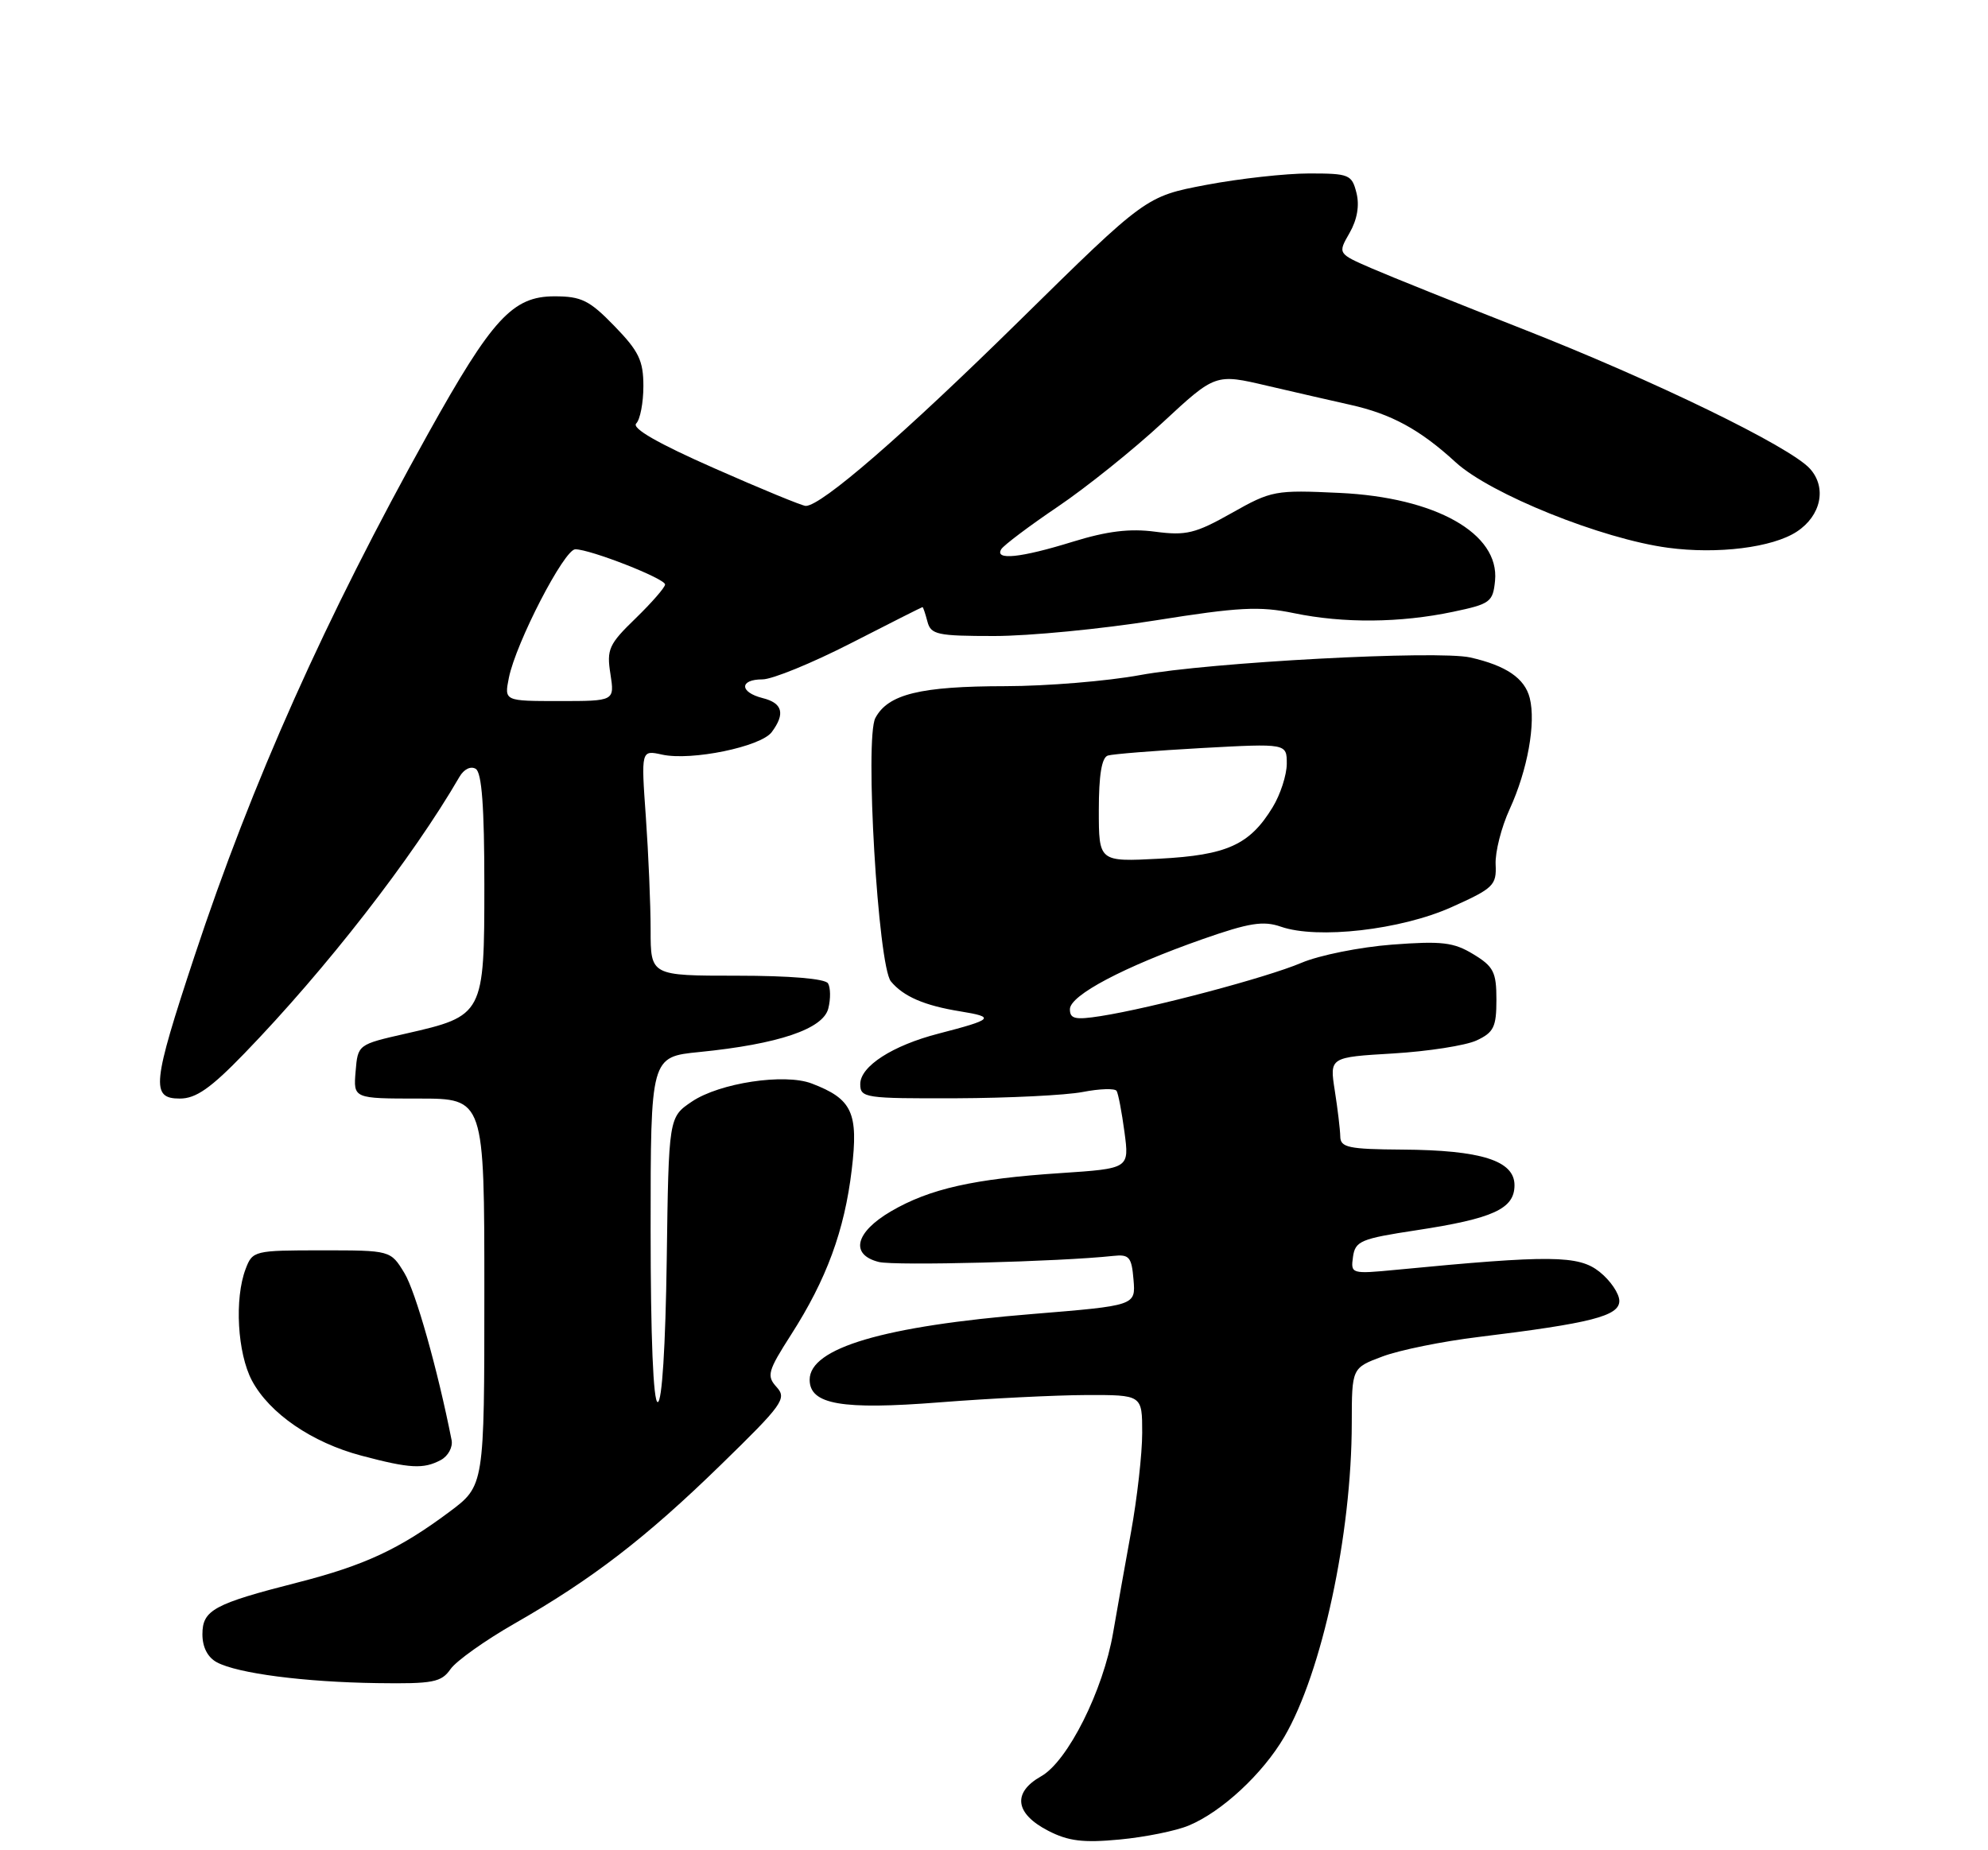 <?xml version="1.0" encoding="UTF-8" standalone="no"?>
<!DOCTYPE svg PUBLIC "-//W3C//DTD SVG 1.1//EN" "http://www.w3.org/Graphics/SVG/1.1/DTD/svg11.dtd" >
<svg xmlns="http://www.w3.org/2000/svg" xmlns:xlink="http://www.w3.org/1999/xlink" version="1.1" viewBox="0 0 275 256">
 <g >
 <path fill="currentColor"
d=" M 164.45 252.58 C 169.01 250.68 174.66 245.44 177.65 240.33 C 182.87 231.42 186.98 212.31 186.99 196.89 C 187.00 189.27 187.00 189.27 191.25 187.68 C 193.59 186.80 199.55 185.59 204.50 184.99 C 220.12 183.08 224.00 182.09 224.00 180.00 C 224.00 178.98 222.76 177.16 221.25 175.96 C 218.36 173.67 214.51 173.63 193.16 175.69 C 186.91 176.29 186.83 176.26 187.16 173.90 C 187.47 171.71 188.23 171.39 195.93 170.22 C 206.56 168.60 209.50 167.26 209.50 163.99 C 209.50 160.59 204.90 159.13 193.96 159.06 C 186.54 159.01 185.42 158.77 185.40 157.25 C 185.38 156.29 185.04 153.43 184.64 150.89 C 183.92 146.28 183.92 146.28 192.71 145.76 C 197.54 145.47 202.74 144.66 204.25 143.96 C 206.63 142.85 207.00 142.10 207.00 138.32 C 207.00 134.50 206.61 133.73 203.81 132.03 C 201.08 130.37 199.46 130.18 192.56 130.70 C 188.13 131.04 182.47 132.17 180.00 133.23 C 175.22 135.26 159.33 139.48 152.25 140.59 C 148.73 141.14 148.00 140.98 148.00 139.64 C 148.00 137.71 155.46 133.77 166.36 129.94 C 172.81 127.68 174.75 127.37 177.19 128.22 C 182.25 129.98 193.78 128.66 200.78 125.52 C 206.60 122.91 207.03 122.49 206.89 119.60 C 206.81 117.90 207.68 114.46 208.83 111.96 C 211.31 106.55 212.48 100.06 211.61 96.58 C 210.92 93.85 208.35 92.09 203.39 90.97 C 198.85 89.95 167.34 91.63 157.68 93.41 C 153.18 94.24 144.82 94.93 139.09 94.94 C 127.30 94.95 122.85 96.04 121.09 99.34 C 119.60 102.12 121.46 133.64 123.24 135.79 C 124.98 137.89 127.89 139.14 132.87 139.94 C 137.73 140.73 137.41 141.05 129.84 143.01 C 123.47 144.65 119.00 147.53 119.00 149.99 C 119.00 151.91 119.62 152.00 132.25 151.96 C 139.54 151.93 147.42 151.54 149.77 151.09 C 152.12 150.63 154.23 150.57 154.46 150.94 C 154.69 151.31 155.18 153.88 155.55 156.65 C 156.22 161.68 156.22 161.68 146.75 162.31 C 134.71 163.10 128.59 164.48 123.25 167.60 C 118.29 170.50 117.55 173.60 121.57 174.61 C 123.79 175.16 146.68 174.57 154.00 173.77 C 156.21 173.53 156.54 173.92 156.80 177.07 C 157.10 180.64 157.10 180.64 142.80 181.81 C 122.24 183.48 112.00 186.51 112.00 190.90 C 112.00 194.33 116.42 195.10 130.00 194.03 C 136.88 193.49 145.99 193.04 150.25 193.02 C 158.00 193.00 158.00 193.00 158.00 198.25 C 158.00 201.14 157.30 207.32 156.45 212.00 C 155.60 216.68 154.49 222.92 153.98 225.89 C 152.61 233.91 147.70 243.70 144.02 245.77 C 140.02 248.03 140.39 250.93 145.00 253.31 C 147.77 254.74 149.83 255.00 154.88 254.52 C 158.39 254.19 162.70 253.32 164.45 252.58 Z  M 62.33 230.93 C 63.13 229.80 67.09 226.98 71.14 224.66 C 81.89 218.52 89.34 212.79 99.74 202.65 C 108.26 194.35 108.87 193.51 107.44 191.93 C 106.02 190.37 106.19 189.73 109.43 184.67 C 114.34 177.01 116.82 170.26 117.82 161.85 C 118.77 153.94 117.89 152.05 112.27 149.91 C 108.51 148.48 99.54 149.84 95.72 152.41 C 92.50 154.58 92.50 154.58 92.23 174.29 C 92.06 186.29 91.58 194.00 90.98 194.00 C 90.37 194.00 90.00 185.03 90.00 170.12 C 90.00 146.23 90.00 146.23 96.75 145.56 C 107.67 144.47 113.87 142.38 114.58 139.53 C 114.92 138.20 114.89 136.64 114.54 136.06 C 114.14 135.41 109.25 135.00 101.94 135.00 C 90.00 135.00 90.00 135.00 90.00 128.65 C 90.00 125.16 89.70 118.14 89.34 113.04 C 88.68 103.77 88.68 103.77 91.59 104.41 C 95.64 105.30 105.24 103.32 106.75 101.30 C 108.65 98.75 108.26 97.28 105.50 96.59 C 102.28 95.78 102.26 94.00 105.47 94.00 C 106.83 94.00 112.33 91.75 117.70 89.00 C 123.06 86.25 127.53 84.00 127.61 84.00 C 127.70 84.00 128.00 84.90 128.29 86.00 C 128.76 87.81 129.65 88.00 137.54 88.00 C 142.35 88.00 152.37 87.03 159.83 85.84 C 171.36 84.00 174.22 83.85 179.00 84.84 C 185.86 86.26 193.68 86.19 201.00 84.65 C 206.15 83.57 206.52 83.30 206.81 80.34 C 207.44 73.81 198.60 68.82 185.29 68.20 C 176.39 67.78 175.89 67.87 170.37 70.99 C 165.35 73.82 164.07 74.13 159.81 73.57 C 156.30 73.10 153.17 73.48 148.38 74.96 C 141.18 77.19 137.53 77.57 138.51 75.98 C 138.86 75.43 142.37 72.78 146.32 70.11 C 150.27 67.44 156.79 62.21 160.82 58.47 C 168.13 51.69 168.13 51.69 175.32 53.38 C 179.27 54.30 184.41 55.48 186.74 56.00 C 192.43 57.26 196.42 59.42 201.36 63.96 C 206.16 68.36 221.59 74.57 230.74 75.79 C 237.60 76.71 245.20 75.76 248.55 73.56 C 251.91 71.36 252.73 67.46 250.37 64.85 C 247.61 61.79 228.75 52.62 210.51 45.47 C 201.71 42.01 192.37 38.27 189.77 37.14 C 185.04 35.09 185.04 35.09 186.68 32.24 C 187.74 30.39 188.08 28.44 187.64 26.69 C 187.00 24.15 186.63 24.00 181.09 24.00 C 177.86 24.00 171.46 24.71 166.86 25.58 C 158.50 27.17 158.50 27.17 141.00 44.39 C 124.97 60.16 113.63 70.00 111.46 70.00 C 110.99 70.00 105.30 67.66 98.81 64.79 C 91.00 61.35 87.35 59.25 88.01 58.59 C 88.55 58.05 89.00 55.72 89.00 53.42 C 89.00 49.90 88.37 48.59 85.00 45.12 C 81.54 41.55 80.43 41.00 76.70 41.00 C 70.91 41.00 68.09 44.07 59.22 60.00 C 45.00 85.54 34.89 108.16 26.90 132.31 C 21.05 150.00 20.84 152.00 24.88 152.00 C 27.11 152.00 29.15 150.57 33.81 145.75 C 45.09 134.09 57.05 118.71 63.56 107.48 C 64.18 106.42 65.12 105.96 65.81 106.38 C 66.65 106.90 67.00 111.68 67.00 122.40 C 67.00 140.40 66.92 140.56 56.15 143.01 C 49.50 144.52 49.50 144.52 49.19 148.26 C 48.88 152.00 48.88 152.00 57.94 152.00 C 67.00 152.00 67.00 152.00 67.00 178.79 C 67.00 205.57 67.00 205.57 62.17 209.18 C 55.24 214.35 50.43 216.59 41.16 218.96 C 29.57 221.92 28.00 222.77 28.00 226.13 C 28.00 227.91 28.73 229.32 30.00 230.00 C 32.87 231.54 42.13 232.74 52.19 232.88 C 59.92 232.99 61.05 232.77 62.33 230.93 Z  M 60.98 202.01 C 61.99 201.47 62.66 200.23 62.47 199.26 C 60.55 189.52 57.49 178.68 55.94 176.14 C 54.03 173.00 54.03 173.00 44.49 173.00 C 35.17 173.00 34.93 173.06 33.98 175.57 C 32.41 179.69 32.84 187.22 34.85 191.02 C 37.28 195.57 43.15 199.60 50.00 201.41 C 56.70 203.19 58.59 203.29 60.98 202.01 Z  M 152.00 112.09 C 152.00 107.24 152.40 104.81 153.25 104.54 C 153.94 104.33 159.79 103.86 166.25 103.50 C 178.00 102.86 178.00 102.86 178.00 105.68 C 177.99 107.23 177.12 109.94 176.04 111.70 C 172.88 116.89 169.73 118.32 160.39 118.81 C 152.00 119.25 152.00 119.25 152.00 112.09 Z  M 70.39 93.79 C 71.36 88.95 78.05 76.00 79.58 76.00 C 81.66 76.00 92.00 80.05 92.00 80.87 C 92.00 81.27 90.17 83.37 87.93 85.55 C 84.22 89.14 83.90 89.84 84.44 93.25 C 85.02 97.00 85.02 97.00 77.39 97.00 C 69.75 97.00 69.75 97.00 70.39 93.79 Z "/>
</g>
</svg>